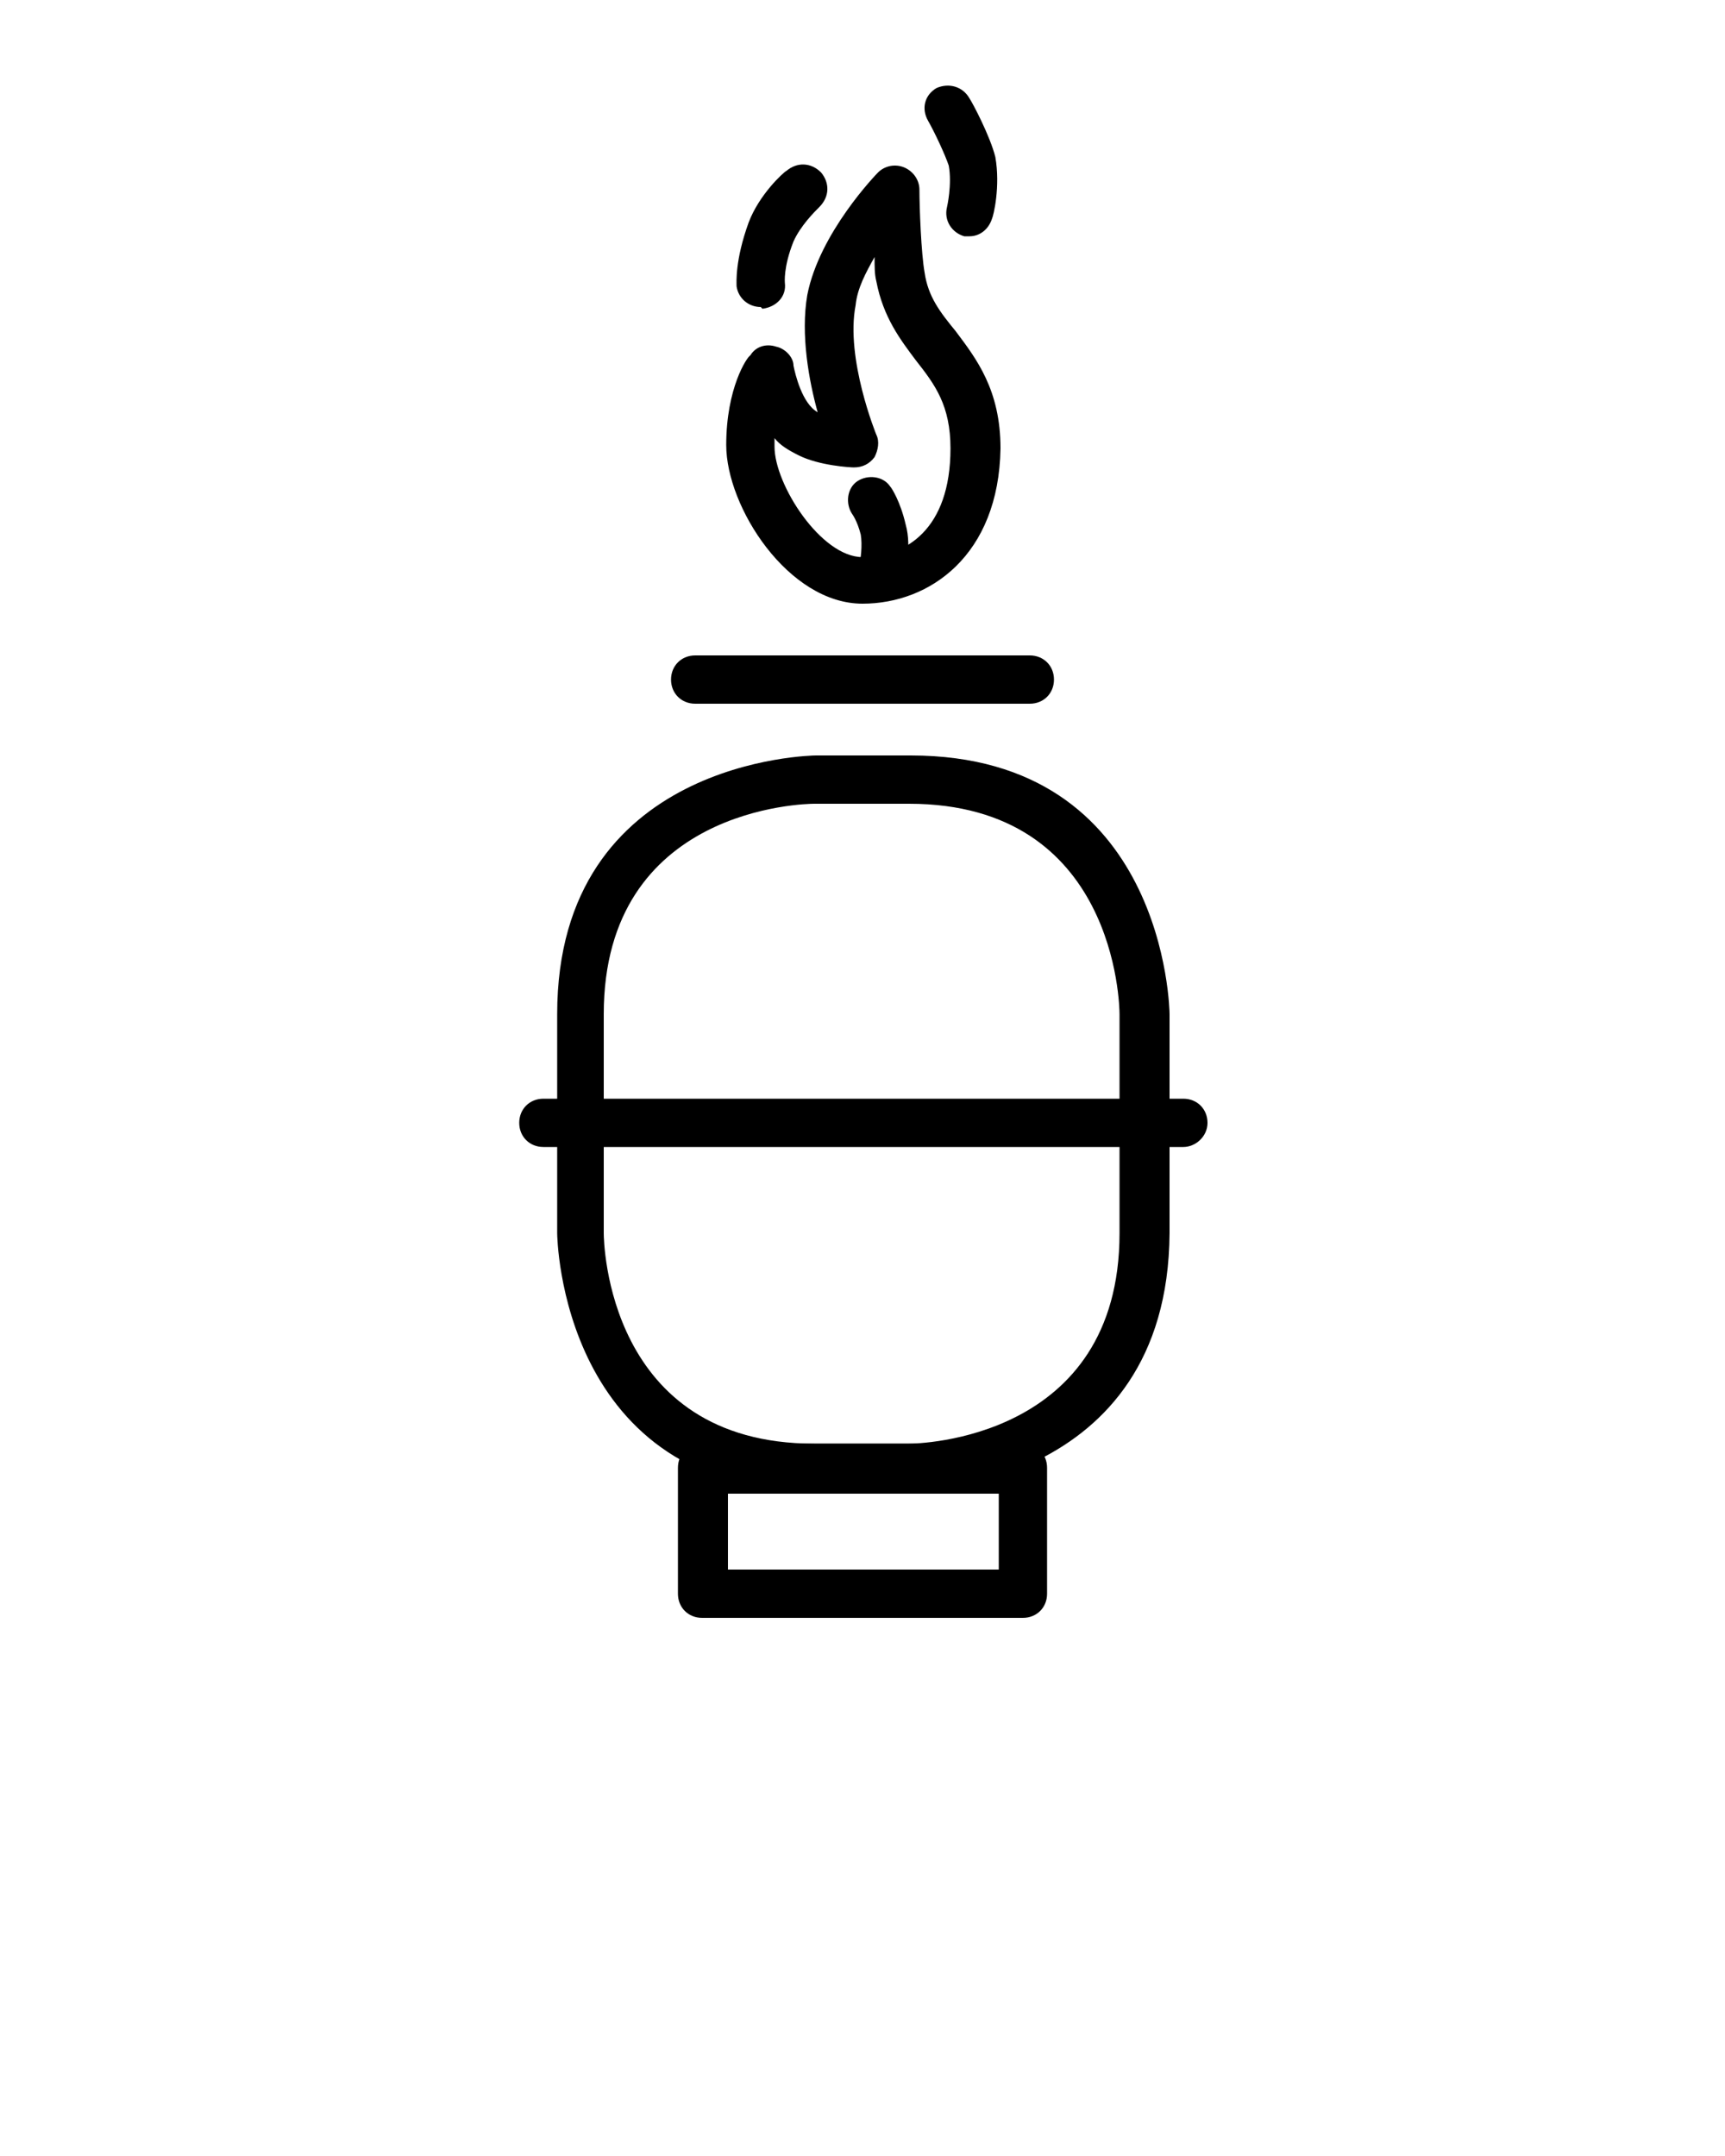 <?xml version="1.0" encoding="utf-8"?>
<!-- Generator: Adobe Illustrator 20.0.0, SVG Export Plug-In . SVG Version: 6.00 Build 0)  -->
<svg version="1.1" id="Calque_1" xmlns="http://www.w3.org/2000/svg" xmlns:xlink="http://www.w3.org/1999/xlink" x="0px" y="0px"
	 viewBox="0 0 100 125" style="enable-background:new 0 0 100 125;" xml:space="preserve">
<path d="M52.8,86.5h-5.5c-14.8,0-15-14.8-15-15V58.8c0-14.8,14.8-15,15-15h5.5c14.8,0,15,14.8,15,15v12.7
	C67.7,86.4,52.9,86.5,52.8,86.5z M47.2,46.6c-0.5,0-12.2,0.2-12.2,12.2v12.7c0,0.5,0.2,12.2,12.2,12.2h5.5c0.5,0,12.2-0.2,12.2-12.2
	V58.8c0-0.5-0.2-12.2-12.2-12.2H47.2z"/>
<path d="M50,35c-4.3,0-7.9-5.6-7.9-9.2c0-3.3,1.2-5.1,1.4-5.2c0.3-0.5,0.9-0.7,1.5-0.5c0.5,0.1,1,0.6,1,1.1c0.1,0.5,0.5,2.2,1.4,2.7
	c-0.5-1.8-1-4.5-0.6-6.8c0.7-3.6,4-7,4.1-7.1c0.4-0.4,1-0.5,1.5-0.3s0.9,0.7,0.9,1.3c0,1,0.1,3.7,0.3,4.8c0.2,1.4,0.9,2.3,1.8,3.4
	c1.2,1.6,2.6,3.4,2.6,6.8C57.9,32.2,53.9,35,50,35z M44.9,25.4c0,0.2,0,0.3,0,0.5c0,2.2,2.7,6.4,5.1,6.4c2.5,0,5.1-1.6,5.1-6.3
	c0-2.5-0.9-3.7-2-5.1c-0.9-1.2-1.9-2.5-2.3-4.6c-0.1-0.4-0.1-0.8-0.1-1.4c-0.5,0.9-1,1.8-1.1,2.8c-0.6,3.1,1.2,7.5,1.2,7.5
	c0.2,0.4,0.1,0.9-0.1,1.3c-0.3,0.4-0.7,0.6-1.2,0.6c-0.2,0-2-0.1-3.2-0.7C45.7,26.1,45.2,25.8,44.9,25.4z"/>
<path d="M44.1,17.8c-0.7,0-1.3-0.5-1.4-1.2c0-0.2-0.1-1.5,0.7-3.7c0.6-1.6,2-2.9,2.2-3c0.6-0.5,1.4-0.5,2,0.1c0.5,0.6,0.5,1.4-0.1,2
	c-0.3,0.3-1.1,1.1-1.5,2c-0.6,1.5-0.5,2.4-0.5,2.4c0.1,0.8-0.5,1.4-1.3,1.5C44.1,17.8,44.1,17.8,44.1,17.8z"/>
<path d="M56.2,13.7c-0.1,0-0.2,0-0.3,0c-0.7-0.2-1.2-0.9-1-1.7c0,0,0.3-1.3,0.1-2.4C54.8,9,54.2,7.7,53.8,7s-0.2-1.5,0.5-1.9
	C55,4.8,55.8,5,56.2,5.7c0.2,0.3,1.2,2.2,1.5,3.4c0.3,1.7-0.1,3.4-0.2,3.6C57.3,13.3,56.8,13.7,56.2,13.7z"/>
<path d="M51.1,34.5c-0.1,0-0.3,0-0.4-0.1c-0.7-0.2-1.1-1-0.9-1.7c0.1-0.2,0.2-1.1,0.1-1.7c-0.2-0.8-0.5-1.2-0.5-1.2
	c-0.4-0.6-0.3-1.5,0.3-1.9s1.5-0.3,1.9,0.3c0.1,0.1,0.6,0.9,0.9,2.2c0.4,1.4-0.1,3-0.1,3.1C52.3,34.1,51.7,34.5,51.1,34.5z"/>
<path d="M59.3,93.8H40.7c-0.8,0-1.4-0.6-1.4-1.4v-7.3c0-0.8,0.6-1.4,1.4-1.4h18.6c0.8,0,1.4,0.6,1.4,1.4v7.3
	C60.7,93.2,60.1,93.8,59.3,93.8z M42.2,91h15.7v-4.4H42.2V91z"/>
<path d="M59.7,40.8H40.3c-0.8,0-1.4-0.6-1.4-1.4s0.6-1.4,1.4-1.4h19.4c0.8,0,1.4,0.6,1.4,1.4S60.5,40.8,59.7,40.8z"/>
<path d="M68.6,66.5L68.6,66.5H31.5c-0.8,0-1.4-0.6-1.4-1.4s0.6-1.4,1.4-1.4l0,0h37.1c0.8,0,1.4,0.6,1.4,1.4S69.3,66.5,68.6,66.5z"/>
</svg>
